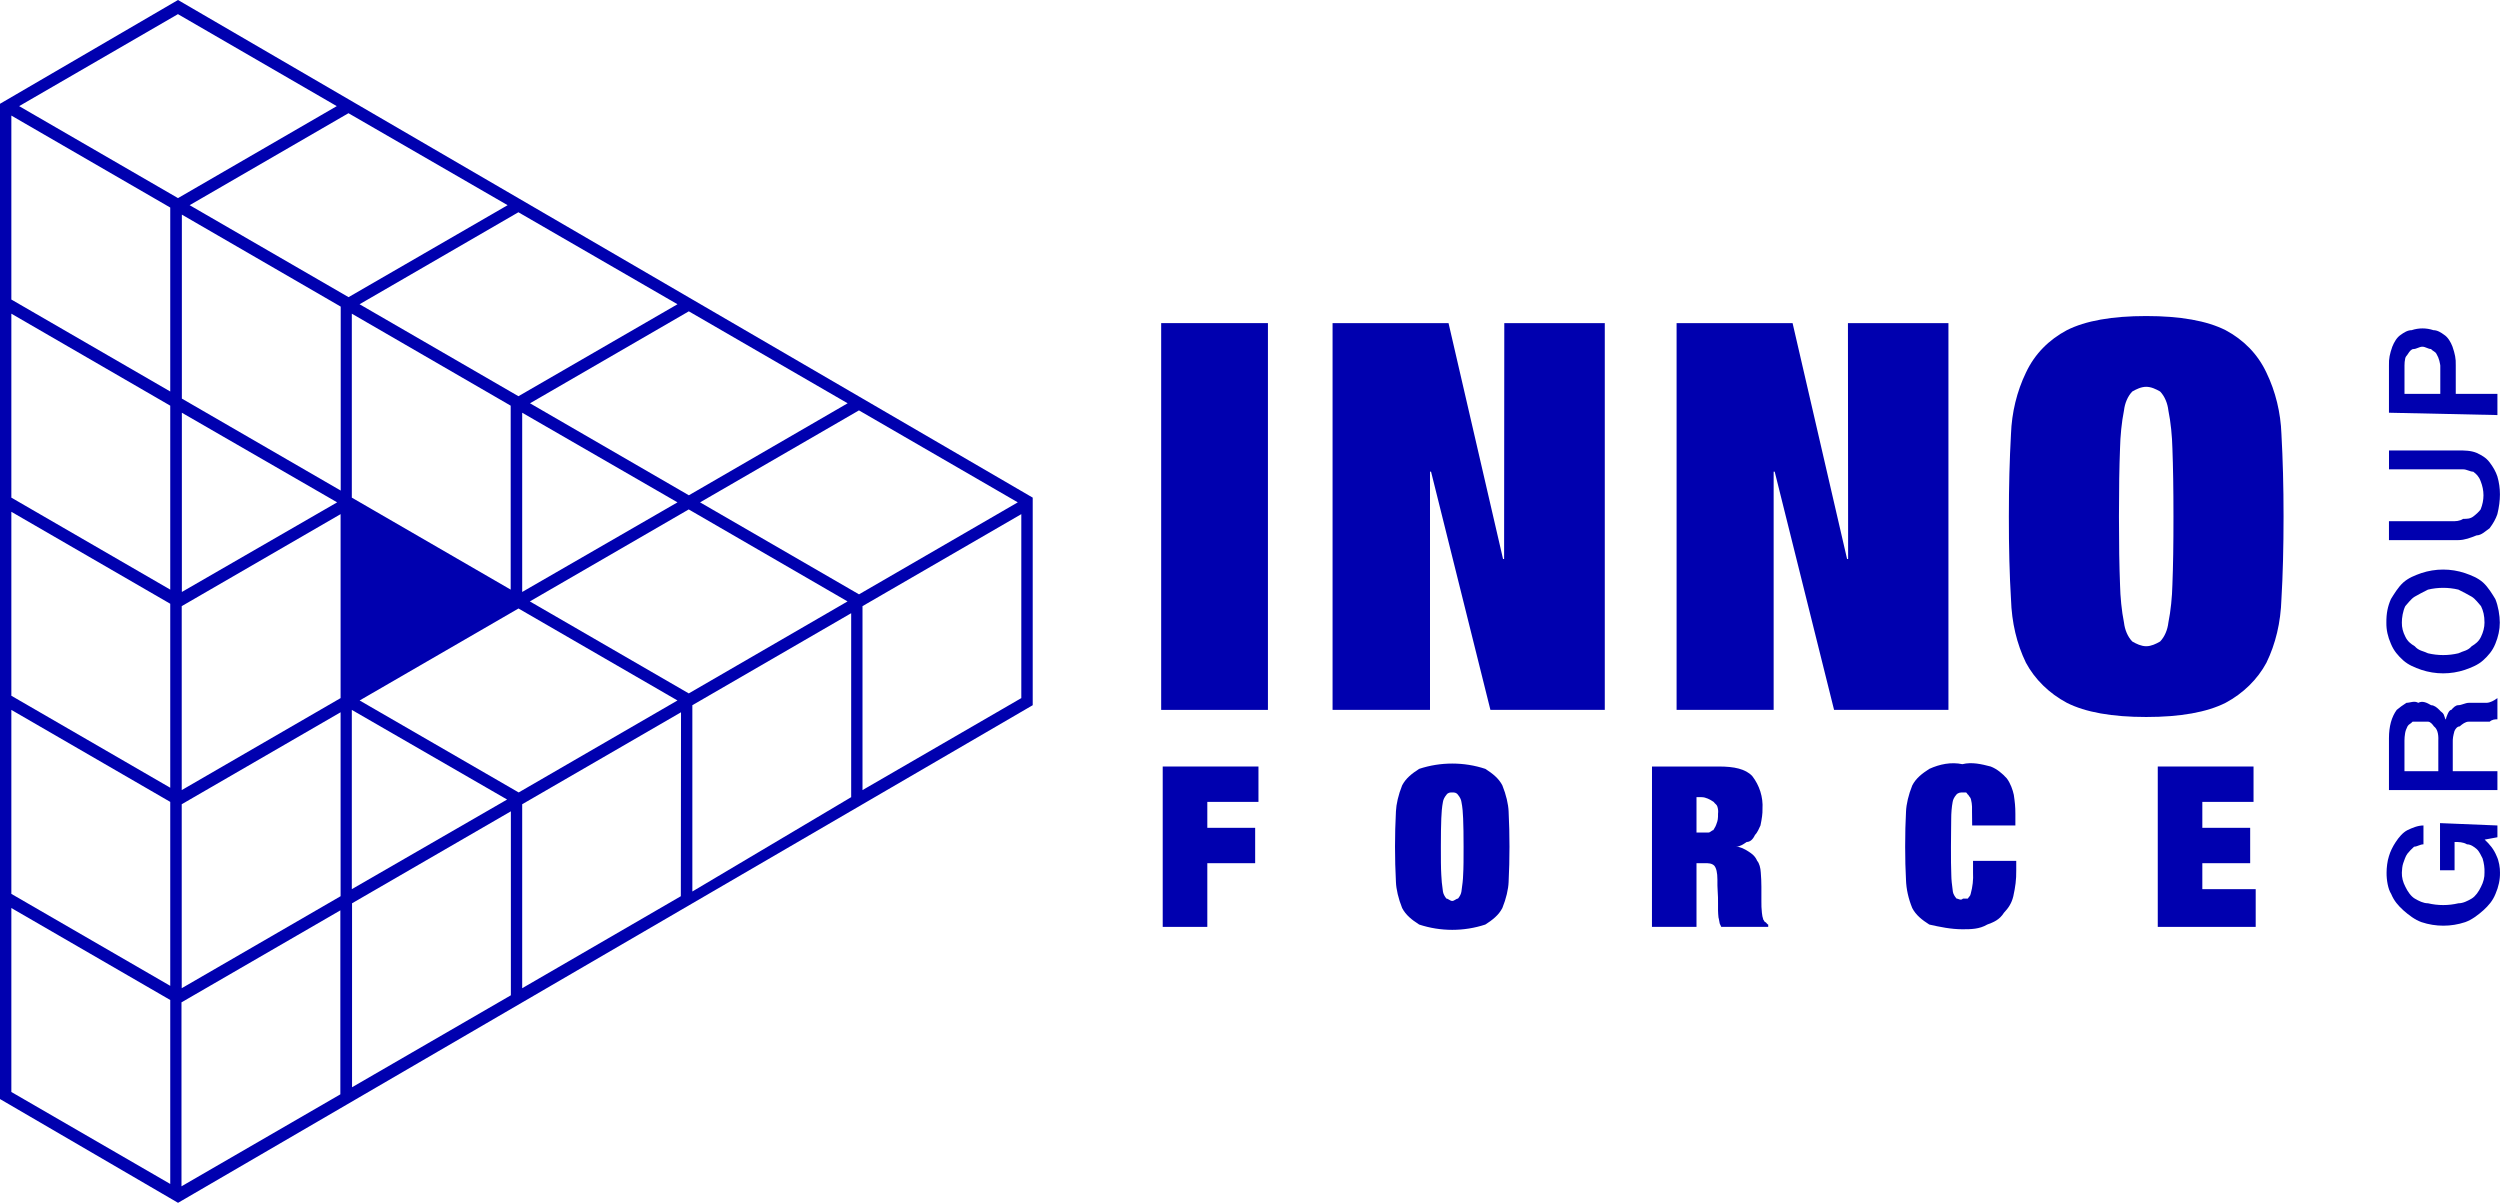 <svg width="187" height="90" viewBox="0 0 187 90" fill="none" xmlns="http://www.w3.org/2000/svg">
<path d="M186.807 61.745V62.627L185.853 62.803C186.228 63.156 186.534 63.509 186.749 64.038C186.922 64.391 187.008 64.92 186.999 65.273C187.008 65.802 186.894 66.332 186.664 66.862C186.451 67.391 186.138 67.742 185.75 68.095C185.352 68.448 184.891 68.801 184.395 68.977C183.335 69.33 182.19 69.33 181.13 68.977C180.634 68.801 180.176 68.448 179.775 68.095C179.387 67.742 179.075 67.391 178.858 66.862C178.623 66.509 178.507 65.802 178.516 65.273C178.514 64.92 178.574 64.391 178.694 64.038C178.798 63.685 178.969 63.333 179.202 62.98C179.435 62.627 179.729 62.275 180.07 62.098C180.44 61.922 180.85 61.745 181.275 61.745V63.156C181.028 63.156 180.79 63.333 180.574 63.333C180.379 63.51 180.207 63.686 180.07 63.862C179.932 64.039 179.828 64.391 179.761 64.567C179.694 64.743 179.66 65.097 179.659 65.273C179.648 65.626 179.738 65.978 179.922 66.331C180.091 66.684 180.331 67.037 180.622 67.213C180.925 67.389 181.262 67.566 181.615 67.566C182.361 67.743 183.143 67.743 183.887 67.566C184.242 67.566 184.579 67.389 184.882 67.213C185.172 67.037 185.412 66.684 185.579 66.331C185.761 65.978 185.851 65.626 185.84 65.273C185.854 64.92 185.805 64.568 185.699 64.215C185.607 64.039 185.456 63.685 185.256 63.509C185.052 63.333 184.803 63.156 184.531 63.156C184.231 62.98 183.917 62.98 183.602 62.98V65.097H182.513V61.569L186.807 61.745Z" fill="#0000AF"/>
<path d="M178.694 59.099V55.217C178.694 54.335 178.888 53.629 179.274 53.1C179.475 52.924 179.726 52.748 180.004 52.571C180.283 52.571 180.585 52.395 180.886 52.571C181.215 52.395 181.543 52.572 181.848 52.749C182.074 52.749 182.282 52.924 182.462 53.1C182.599 53.276 182.712 53.277 182.795 53.453C182.864 53.63 182.908 53.806 182.933 53.806H182.956C182.975 53.63 183.012 53.63 183.067 53.453C183.137 53.277 183.236 53.1 183.358 53.1C183.51 52.924 183.684 52.749 183.873 52.749C184.131 52.749 184.401 52.571 184.672 52.571C185.108 52.571 185.542 52.571 185.971 52.571C186.274 52.571 186.562 52.394 186.807 52.218V53.806C186.629 53.806 186.431 53.806 186.225 53.982C186.015 53.982 185.812 53.982 185.613 53.982C185.291 53.982 184.97 53.982 184.653 53.982C184.415 53.982 184.185 54.159 183.983 54.335C183.804 54.335 183.667 54.512 183.591 54.688C183.499 55.041 183.457 55.218 183.467 55.571V57.688H186.807V59.099H178.694ZM182.386 57.688V55.395C182.412 54.866 182.298 54.512 182.061 54.335C181.936 54.159 181.784 53.982 181.617 53.982C181.449 53.982 181.271 53.982 181.093 53.982C180.876 53.982 180.661 53.982 180.461 53.982C180.308 54.158 180.176 54.159 180.08 54.335C179.987 54.512 179.925 54.688 179.899 54.864C179.87 55.041 179.854 55.218 179.854 55.395V57.688H182.386Z" fill="#0000AF"/>
<path d="M178.501 46.573C178.493 45.868 178.609 45.339 178.842 44.809C179.061 44.456 179.373 43.927 179.761 43.574C180.16 43.221 180.618 43.044 181.114 42.868C182.174 42.515 183.321 42.515 184.381 42.868C184.879 43.044 185.337 43.221 185.736 43.574C186.122 43.927 186.435 44.456 186.65 44.809C186.87 45.339 186.985 46.044 186.985 46.573C186.985 47.103 186.87 47.631 186.65 48.16C186.435 48.689 186.122 49.043 185.736 49.395C185.337 49.748 184.879 49.925 184.381 50.102C183.321 50.455 182.174 50.455 181.114 50.102C180.618 49.925 180.16 49.748 179.761 49.395C179.373 49.043 179.061 48.689 178.842 48.16C178.607 47.631 178.491 47.103 178.501 46.573ZM179.659 46.573C179.65 46.926 179.74 47.278 179.922 47.631C180.091 47.984 180.331 48.161 180.622 48.338C180.925 48.69 181.262 48.69 181.615 48.867C182.361 49.043 183.143 49.043 183.887 48.867C184.242 48.69 184.577 48.69 184.882 48.338C185.172 48.161 185.412 47.984 185.579 47.631C185.75 47.278 185.84 46.926 185.84 46.573C185.84 46.044 185.75 45.691 185.579 45.338C185.412 45.162 185.172 44.808 184.882 44.632C184.577 44.455 184.242 44.279 183.887 44.103C183.143 43.926 182.361 43.926 181.615 44.103C181.259 44.279 180.922 44.455 180.618 44.632C180.327 44.808 180.087 45.162 179.916 45.338C179.74 45.691 179.652 46.221 179.659 46.573Z" fill="#0000AF"/>
<path d="M178.694 40.4V38.987H183.413C183.69 38.987 183.967 38.988 184.244 38.811C184.508 38.811 184.766 38.812 184.999 38.636C185.232 38.459 185.422 38.281 185.551 38.105C185.692 37.752 185.764 37.4 185.764 37.047C185.764 36.694 185.692 36.342 185.551 35.989C185.422 35.636 185.232 35.459 184.999 35.283C184.766 35.283 184.51 35.107 184.247 35.107C183.97 35.107 183.693 35.107 183.416 35.107H178.697V33.694H183.884C184.349 33.694 184.812 33.696 185.246 33.872C185.618 34.048 185.951 34.224 186.218 34.577C186.488 34.929 186.687 35.283 186.803 35.636C187.059 36.518 187.059 37.4 186.803 38.458C186.685 38.811 186.486 39.165 186.218 39.518C185.95 39.694 185.616 40.047 185.246 40.047C184.812 40.223 184.349 40.4 183.884 40.4H178.694Z" fill="#0000AF"/>
<path d="M178.694 30.872V27.343C178.676 26.814 178.762 26.462 178.944 25.933C179.084 25.58 179.297 25.227 179.569 25.05C179.809 24.874 180.089 24.697 180.389 24.697C180.922 24.521 181.485 24.521 182.019 24.697C182.317 24.697 182.594 24.874 182.832 25.05C183.102 25.227 183.314 25.58 183.448 25.933C183.626 26.462 183.709 26.814 183.691 27.343V29.461H186.807V31.047L178.694 30.872ZM182.534 29.461V27.343C182.534 27.343 182.511 27.167 182.465 26.99C182.421 26.814 182.347 26.638 182.243 26.462C182.139 26.285 182 26.285 181.837 26.108C181.636 26.108 181.416 25.933 181.195 25.933C180.969 25.933 180.745 26.108 180.534 26.108C180.373 26.108 180.23 26.285 180.121 26.462C180.019 26.638 179.946 26.638 179.909 26.815C179.872 26.991 179.854 27.167 179.856 27.343V29.461H182.534Z" fill="#0000AF"/>
<path d="M86.856 24.169H94.841V53.1H86.856V24.169Z" fill="#0000AF"/>
<path d="M112.521 24.169H120.038V53.1H111.483L107.043 35.283H106.964V53.1H99.676V24.169H108.35L112.427 41.811H112.507L112.521 24.169Z" fill="#0000AF"/>
<path d="M138.226 24.169H145.743V53.1H137.189L132.748 35.283H132.669V53.1H125.409V24.169H134.085L138.161 41.811H138.24L138.226 24.169Z" fill="#0000AF"/>
<path d="M150.263 38.636C150.263 36.342 150.316 34.402 150.422 32.461C150.478 30.873 150.857 29.285 151.54 27.873C152.2 26.462 153.276 25.404 154.601 24.698C155.998 23.992 157.977 23.64 160.535 23.64C163.092 23.64 165.071 23.992 166.474 24.698C167.795 25.404 168.869 26.462 169.529 27.873C170.214 29.285 170.595 30.873 170.651 32.461C170.757 34.402 170.81 36.342 170.81 38.636C170.81 40.929 170.757 43.046 170.651 44.81C170.596 46.574 170.214 48.161 169.529 49.572C168.869 50.807 167.793 51.866 166.474 52.571C165.071 53.277 163.092 53.631 160.535 53.631C157.977 53.631 155.998 53.277 154.601 52.571C153.278 51.866 152.202 50.807 151.54 49.572C150.856 48.161 150.476 46.574 150.422 44.81C150.314 43.046 150.259 40.929 150.263 38.636ZM162.575 38.636C162.575 36.519 162.548 34.93 162.495 33.519C162.474 32.637 162.374 31.579 162.194 30.697C162.134 30.168 161.919 29.637 161.576 29.284C161.269 29.108 160.908 28.933 160.537 28.933C160.165 28.933 159.803 29.108 159.496 29.284C159.152 29.637 158.935 30.168 158.875 30.697C158.697 31.579 158.598 32.637 158.579 33.519C158.524 34.93 158.498 36.519 158.498 38.636C158.498 40.753 158.524 42.339 158.579 43.751C158.598 44.633 158.697 45.692 158.875 46.574C158.935 47.103 159.152 47.632 159.496 47.985C159.803 48.162 160.165 48.338 160.537 48.338C160.908 48.338 161.269 48.162 161.576 47.985C161.919 47.632 162.134 47.103 162.194 46.574C162.374 45.692 162.474 44.633 162.495 43.751C162.55 42.339 162.577 40.753 162.575 38.636Z" fill="#0000AF"/>
<path d="M86.971 57.335H94.133V59.981H90.307V61.921H93.886V64.567H90.307V69.331H86.971V57.335Z" fill="#0000AF"/>
<path d="M104.347 63.334C104.347 62.452 104.37 61.57 104.416 60.688C104.439 60.159 104.596 59.452 104.88 58.746C105.157 58.217 105.603 57.864 106.154 57.511C107.749 56.982 109.508 56.982 111.102 57.511C111.654 57.864 112.101 58.217 112.376 58.746C112.662 59.452 112.822 60.159 112.844 60.688C112.888 61.57 112.909 62.452 112.909 63.334C112.909 64.216 112.888 65.098 112.844 65.98C112.822 66.51 112.664 67.215 112.376 67.92C112.103 68.45 111.653 68.803 111.102 69.156C109.502 69.685 107.754 69.685 106.154 69.156C105.603 68.803 105.155 68.45 104.88 67.92C104.596 67.215 104.437 66.51 104.416 65.98C104.37 65.098 104.347 64.216 104.347 63.334ZM109.476 63.334C109.476 62.452 109.465 61.746 109.442 61.217C109.433 60.864 109.391 60.334 109.315 59.982C109.291 59.805 109.201 59.629 109.058 59.453C108.934 59.276 108.781 59.275 108.625 59.275C108.47 59.275 108.315 59.276 108.191 59.453C108.049 59.629 107.959 59.805 107.932 59.982C107.86 60.334 107.819 60.864 107.809 61.217C107.787 61.746 107.777 62.452 107.777 63.334C107.777 64.216 107.777 64.921 107.809 65.45C107.819 65.803 107.86 66.156 107.932 66.685C107.959 66.861 108.049 67.037 108.191 67.214C108.315 67.214 108.47 67.391 108.625 67.391C108.781 67.391 108.934 67.214 109.058 67.214C109.201 67.037 109.291 66.861 109.315 66.685C109.391 66.156 109.433 65.803 109.442 65.45C109.476 64.921 109.476 64.216 109.476 63.334Z" fill="#0000AF"/>
<path d="M123.569 57.335H128.567C129.718 57.335 130.55 57.512 131.062 58.041C131.612 58.747 131.891 59.628 131.834 60.51C131.843 60.863 131.792 61.216 131.683 61.745C131.598 61.921 131.46 62.275 131.275 62.451C131.111 62.804 130.898 62.98 130.651 62.98C130.4 63.157 130.13 63.333 129.853 63.333C130.176 63.333 130.492 63.508 130.774 63.685C131.055 63.861 131.284 64.038 131.436 64.391C131.596 64.568 131.69 64.921 131.707 65.273C131.736 65.626 131.752 65.978 131.752 66.331V67.391C131.752 67.743 131.752 67.92 131.79 68.273C131.803 68.449 131.84 68.625 131.9 68.802C131.933 68.802 131.983 68.977 132.044 68.977C132.108 68.977 132.182 69.155 132.263 69.155V69.331H128.749C128.684 69.154 128.638 69.154 128.615 68.977C128.58 68.801 128.555 68.626 128.543 68.626C128.523 68.45 128.513 68.272 128.509 68.095C128.509 67.919 128.509 67.743 128.509 67.566C128.509 67.213 128.509 67.037 128.484 66.684C128.458 66.331 128.463 66.155 128.463 65.802C128.463 65.273 128.379 64.921 128.22 64.744C128.029 64.568 127.788 64.567 127.544 64.567H126.898V69.331H123.566L123.569 57.335ZM126.898 62.274H127.38C127.519 62.274 127.657 62.274 127.791 62.274C127.927 62.274 128.052 62.098 128.154 62.098C128.273 61.922 128.361 61.746 128.412 61.569C128.484 61.393 128.516 61.216 128.509 60.863C128.534 60.687 128.516 60.511 128.46 60.334C128.401 60.158 128.306 60.157 128.179 59.981C127.913 59.804 127.597 59.628 127.279 59.628H126.898V62.274Z" fill="#0000AF"/>
<path d="M147.507 60.688C147.507 60.688 147.507 60.511 147.507 60.335C147.502 60.158 147.475 59.982 147.431 59.806C147.393 59.629 147.322 59.629 147.225 59.453C147.176 59.453 147.114 59.275 147.047 59.275C146.978 59.275 146.906 59.275 146.833 59.275C146.652 59.275 146.472 59.276 146.323 59.453C146.179 59.629 146.085 59.805 146.059 59.982C145.987 60.334 145.949 60.864 145.951 61.217C145.951 61.746 145.932 62.452 145.932 63.334C145.932 64.216 145.932 64.921 145.958 65.45C145.962 65.803 146.001 66.156 146.073 66.685C146.098 66.861 146.196 67.037 146.35 67.214C146.491 67.214 146.66 67.39 146.833 67.214C146.964 67.214 147.091 67.214 147.195 67.214C147.299 67.037 147.373 67.039 147.407 66.862C147.553 66.333 147.613 65.803 147.583 65.274V64.392H150.815V65.098C150.824 65.804 150.75 66.332 150.596 67.038C150.469 67.567 150.229 67.921 149.896 68.273C149.561 68.803 149.13 68.979 148.647 69.156C148.049 69.508 147.415 69.509 146.782 69.509C145.935 69.509 145.09 69.332 144.311 69.156C143.758 68.803 143.309 68.45 143.035 67.92C142.748 67.215 142.589 66.509 142.568 65.803C142.527 65.097 142.506 64.216 142.506 63.334C142.506 62.276 142.527 61.57 142.571 60.688C142.594 60.159 142.753 59.452 143.039 58.746C143.314 58.217 143.762 57.864 144.314 57.511C145.092 57.158 145.937 56.983 146.786 57.16C147.505 56.983 148.223 57.159 148.901 57.335C149.37 57.512 149.785 57.865 150.102 58.217C150.377 58.57 150.559 59.1 150.633 59.453C150.711 59.982 150.75 60.334 150.75 60.864V61.746H147.518L147.507 60.688Z" fill="#0000AF"/>
<path d="M161.401 57.335H168.564V59.981H164.734V61.921H168.313V64.567H164.734V66.509H168.726V69.331H161.401V57.335Z" fill="#0000AF"/>
<path d="M13.314 0L0 7.763V82.209L13.318 89.971L77.247 52.749V37.223L13.314 0ZM63.403 30.166L51.527 37.047L39.644 30.166L51.524 23.287L63.403 30.166ZM50.675 37.576L39.06 44.279V30.872L50.675 37.576ZM50.675 22.758L38.779 29.637L26.896 22.758L38.776 15.877L50.675 22.758ZM37.97 15.348L26.072 22.227L14.185 15.348L26.065 8.468L37.97 15.348ZM13.603 29.815V16.053L25.485 22.934V36.694L13.603 29.815ZM25.218 37.576L13.603 44.279V30.872L25.218 37.576ZM12.734 88.56L0.849 81.68V67.92L12.734 74.8V88.56ZM12.734 73.741L0.849 66.862V53.1L12.734 59.981V73.741ZM12.734 58.923L0.849 52.042V38.282L12.734 45.161V58.923ZM12.734 44.104L0.849 37.223V23.463L12.734 30.344V44.104ZM12.734 29.284L0.849 22.405V8.645L12.734 15.524V29.284ZM13.314 14.819L1.431 7.939L13.31 1.058L25.19 7.939L13.314 14.819ZM25.458 81.857L13.575 88.736V74.976L25.458 68.095V81.857ZM25.476 67.037L13.593 73.918V60.157L25.476 53.278V67.037ZM25.476 52.218L13.593 59.099V45.339L25.476 38.458V52.218ZM26.316 23.463L38.199 30.344V44.104L26.316 37.223V23.463ZM26.316 53.1L37.931 59.805L26.316 66.509V53.1ZM38.213 74.447L26.333 81.326V67.566L38.213 60.687V74.447ZM26.9 52.395L38.783 45.515L50.675 52.395L38.797 59.275L26.9 52.395ZM50.926 67.037L39.06 73.918V60.157L50.94 53.278L50.926 67.037ZM39.633 44.986L51.517 38.105L63.396 44.986L51.52 51.867L39.633 44.986ZM63.668 59.628L51.788 66.684V52.749L63.668 45.868V59.628ZM52.365 37.576L64.25 30.697L76.13 37.576L64.254 44.457L52.365 37.576ZM76.394 52.218L64.515 59.099V45.339L76.394 38.458V52.218Z" fill="#0000AF"/>
</svg>
